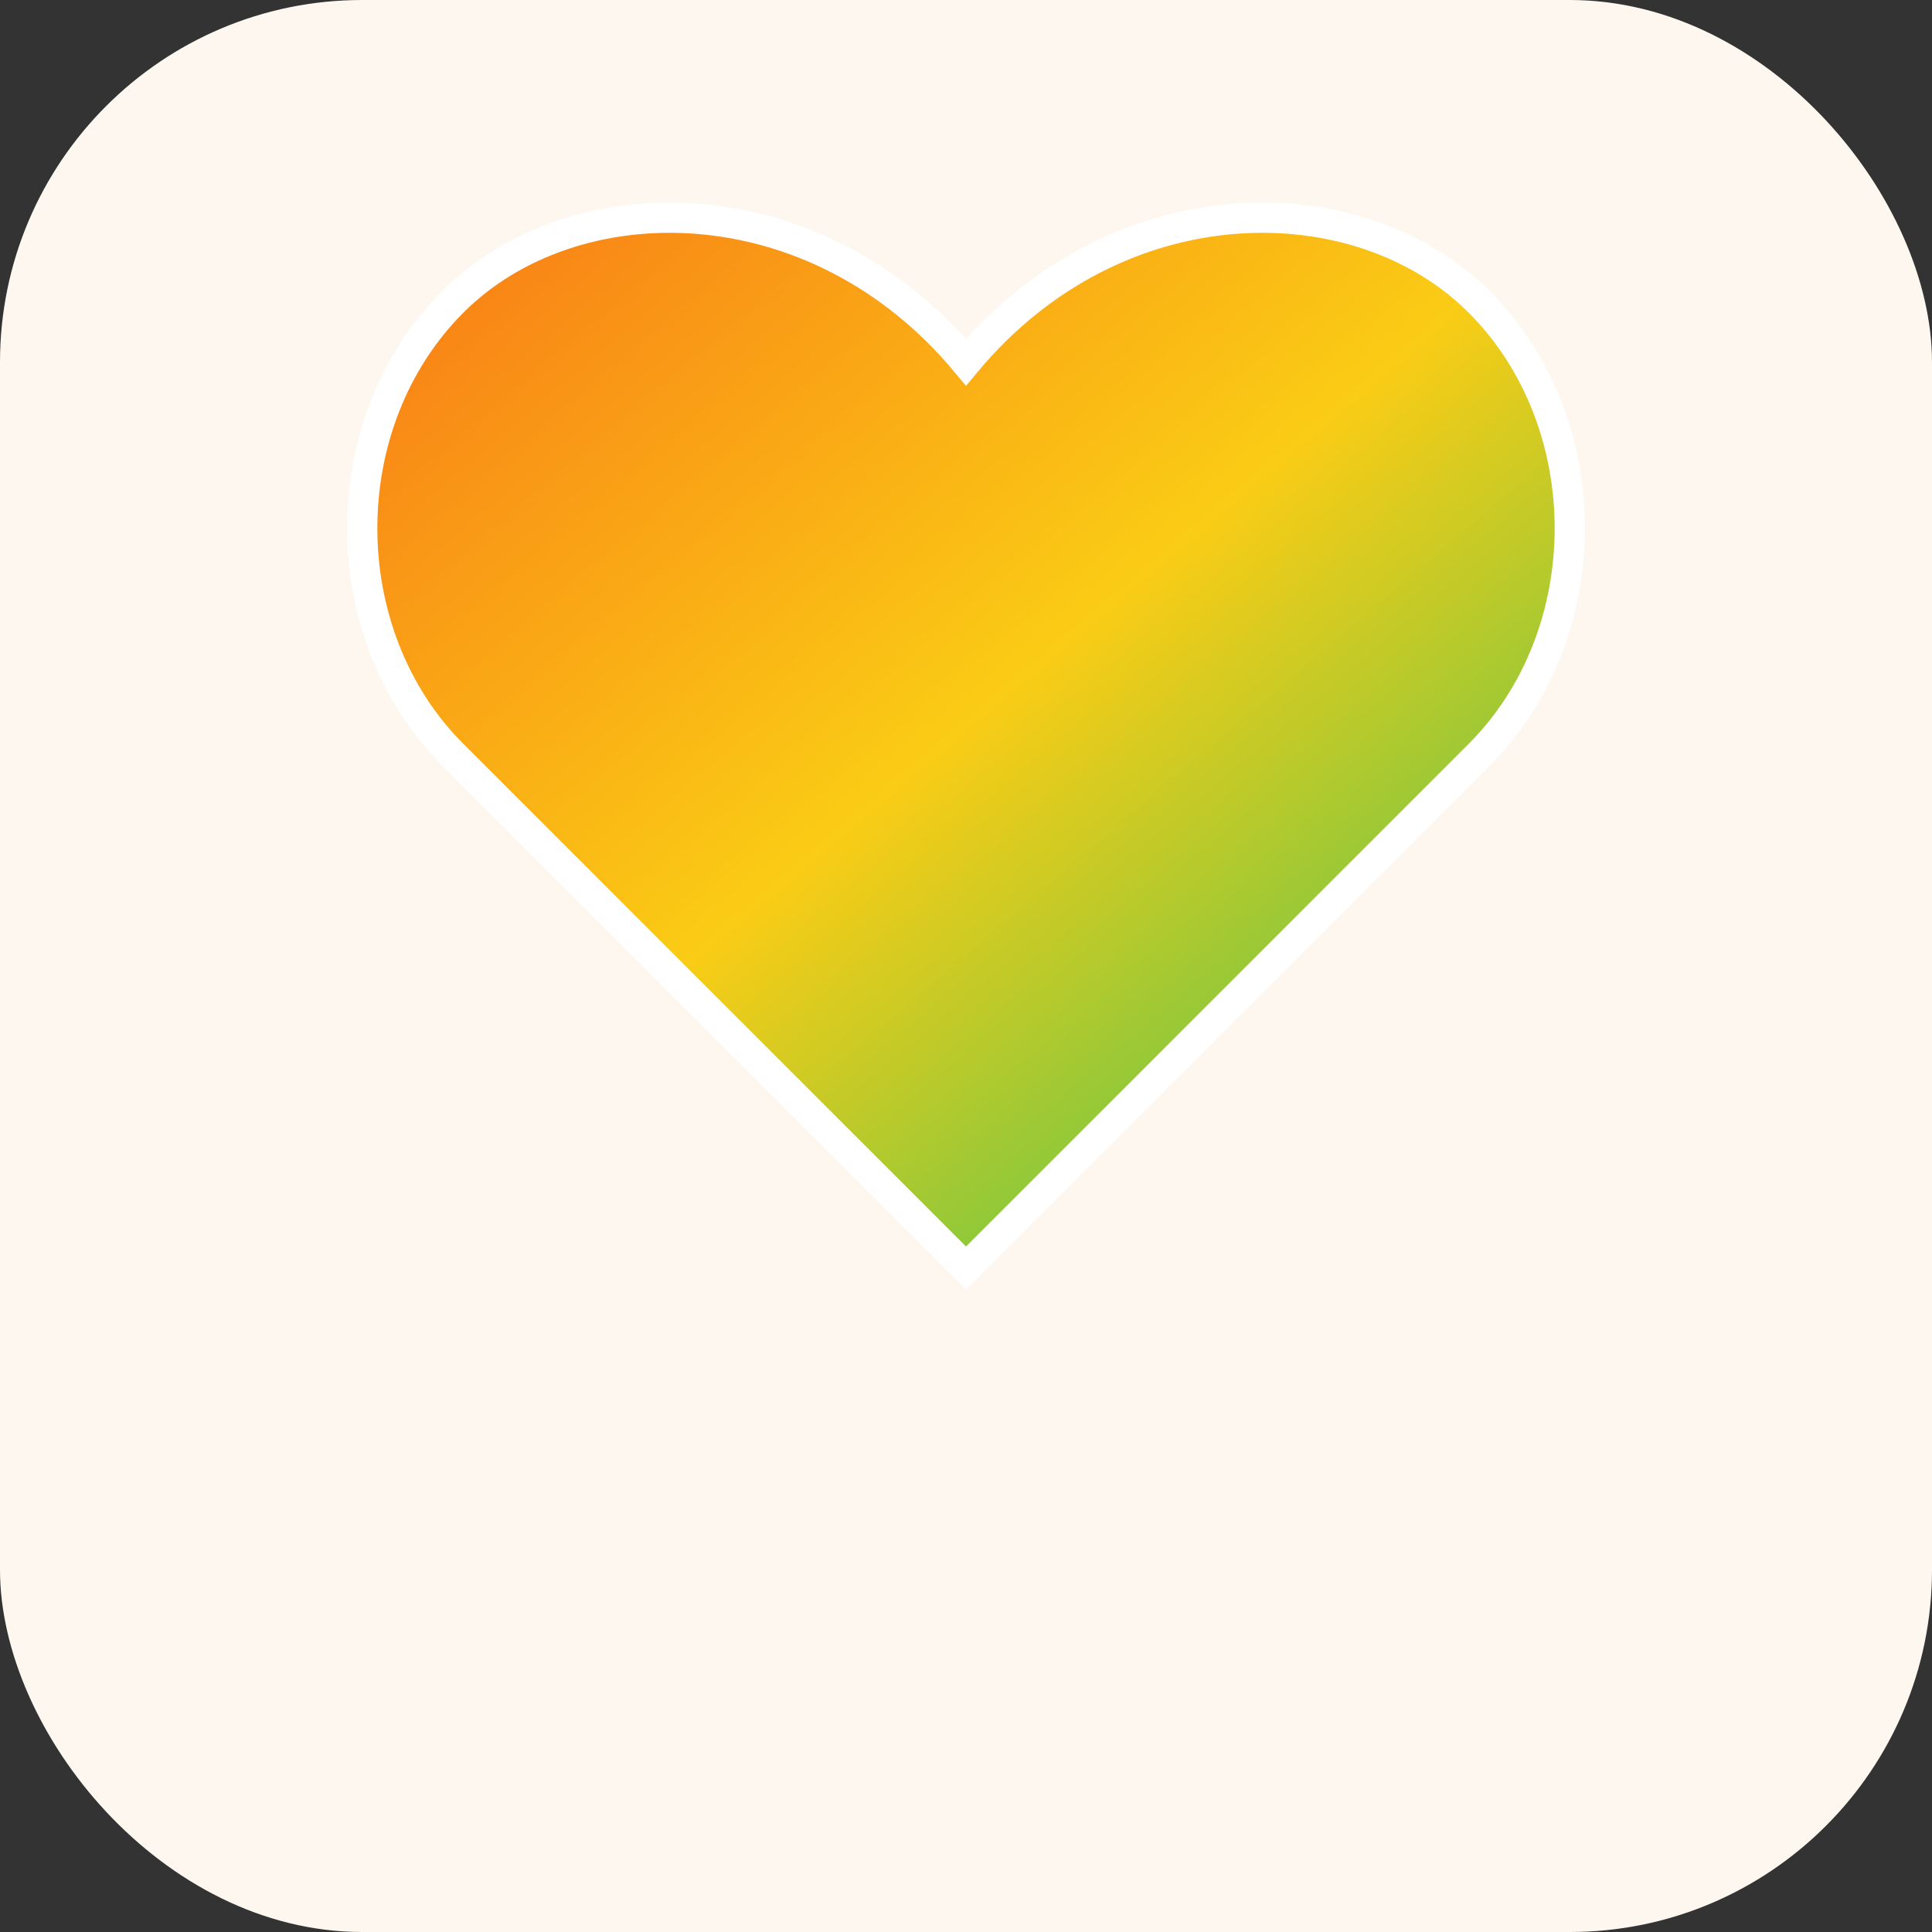 <svg xmlns="http://www.w3.org/2000/svg" viewBox="0 0 32 32">
  <rect x="0" y="0" width="32" height="32" fill="#333333" stroke="none"/>
  <defs>
    <linearGradient id="heartGradient" x1="0%" y1="0%" x2="100%" y2="100%">
      <stop offset="0%" style="stop-color:#f97316;stop-opacity:1" />
      <stop offset="50%" style="stop-color:#facc15;stop-opacity:1" />
      <stop offset="100%" style="stop-color:#22c55e;stop-opacity:1" />
    </linearGradient>
  </defs>
  <rect width="32" height="32" rx="6" fill="#fef7f0"/>
  <path d="M16 6c-2.5-3-6.5-3-8.5-1s-2 5.5 0 7.5l8.5 8.5 8.5-8.5c2-2 2-5.5 0-7.5s-6-2-8.5 1z" fill="url(#heartGradient)" stroke="#fff" stroke-width="0.5"/>
</svg>